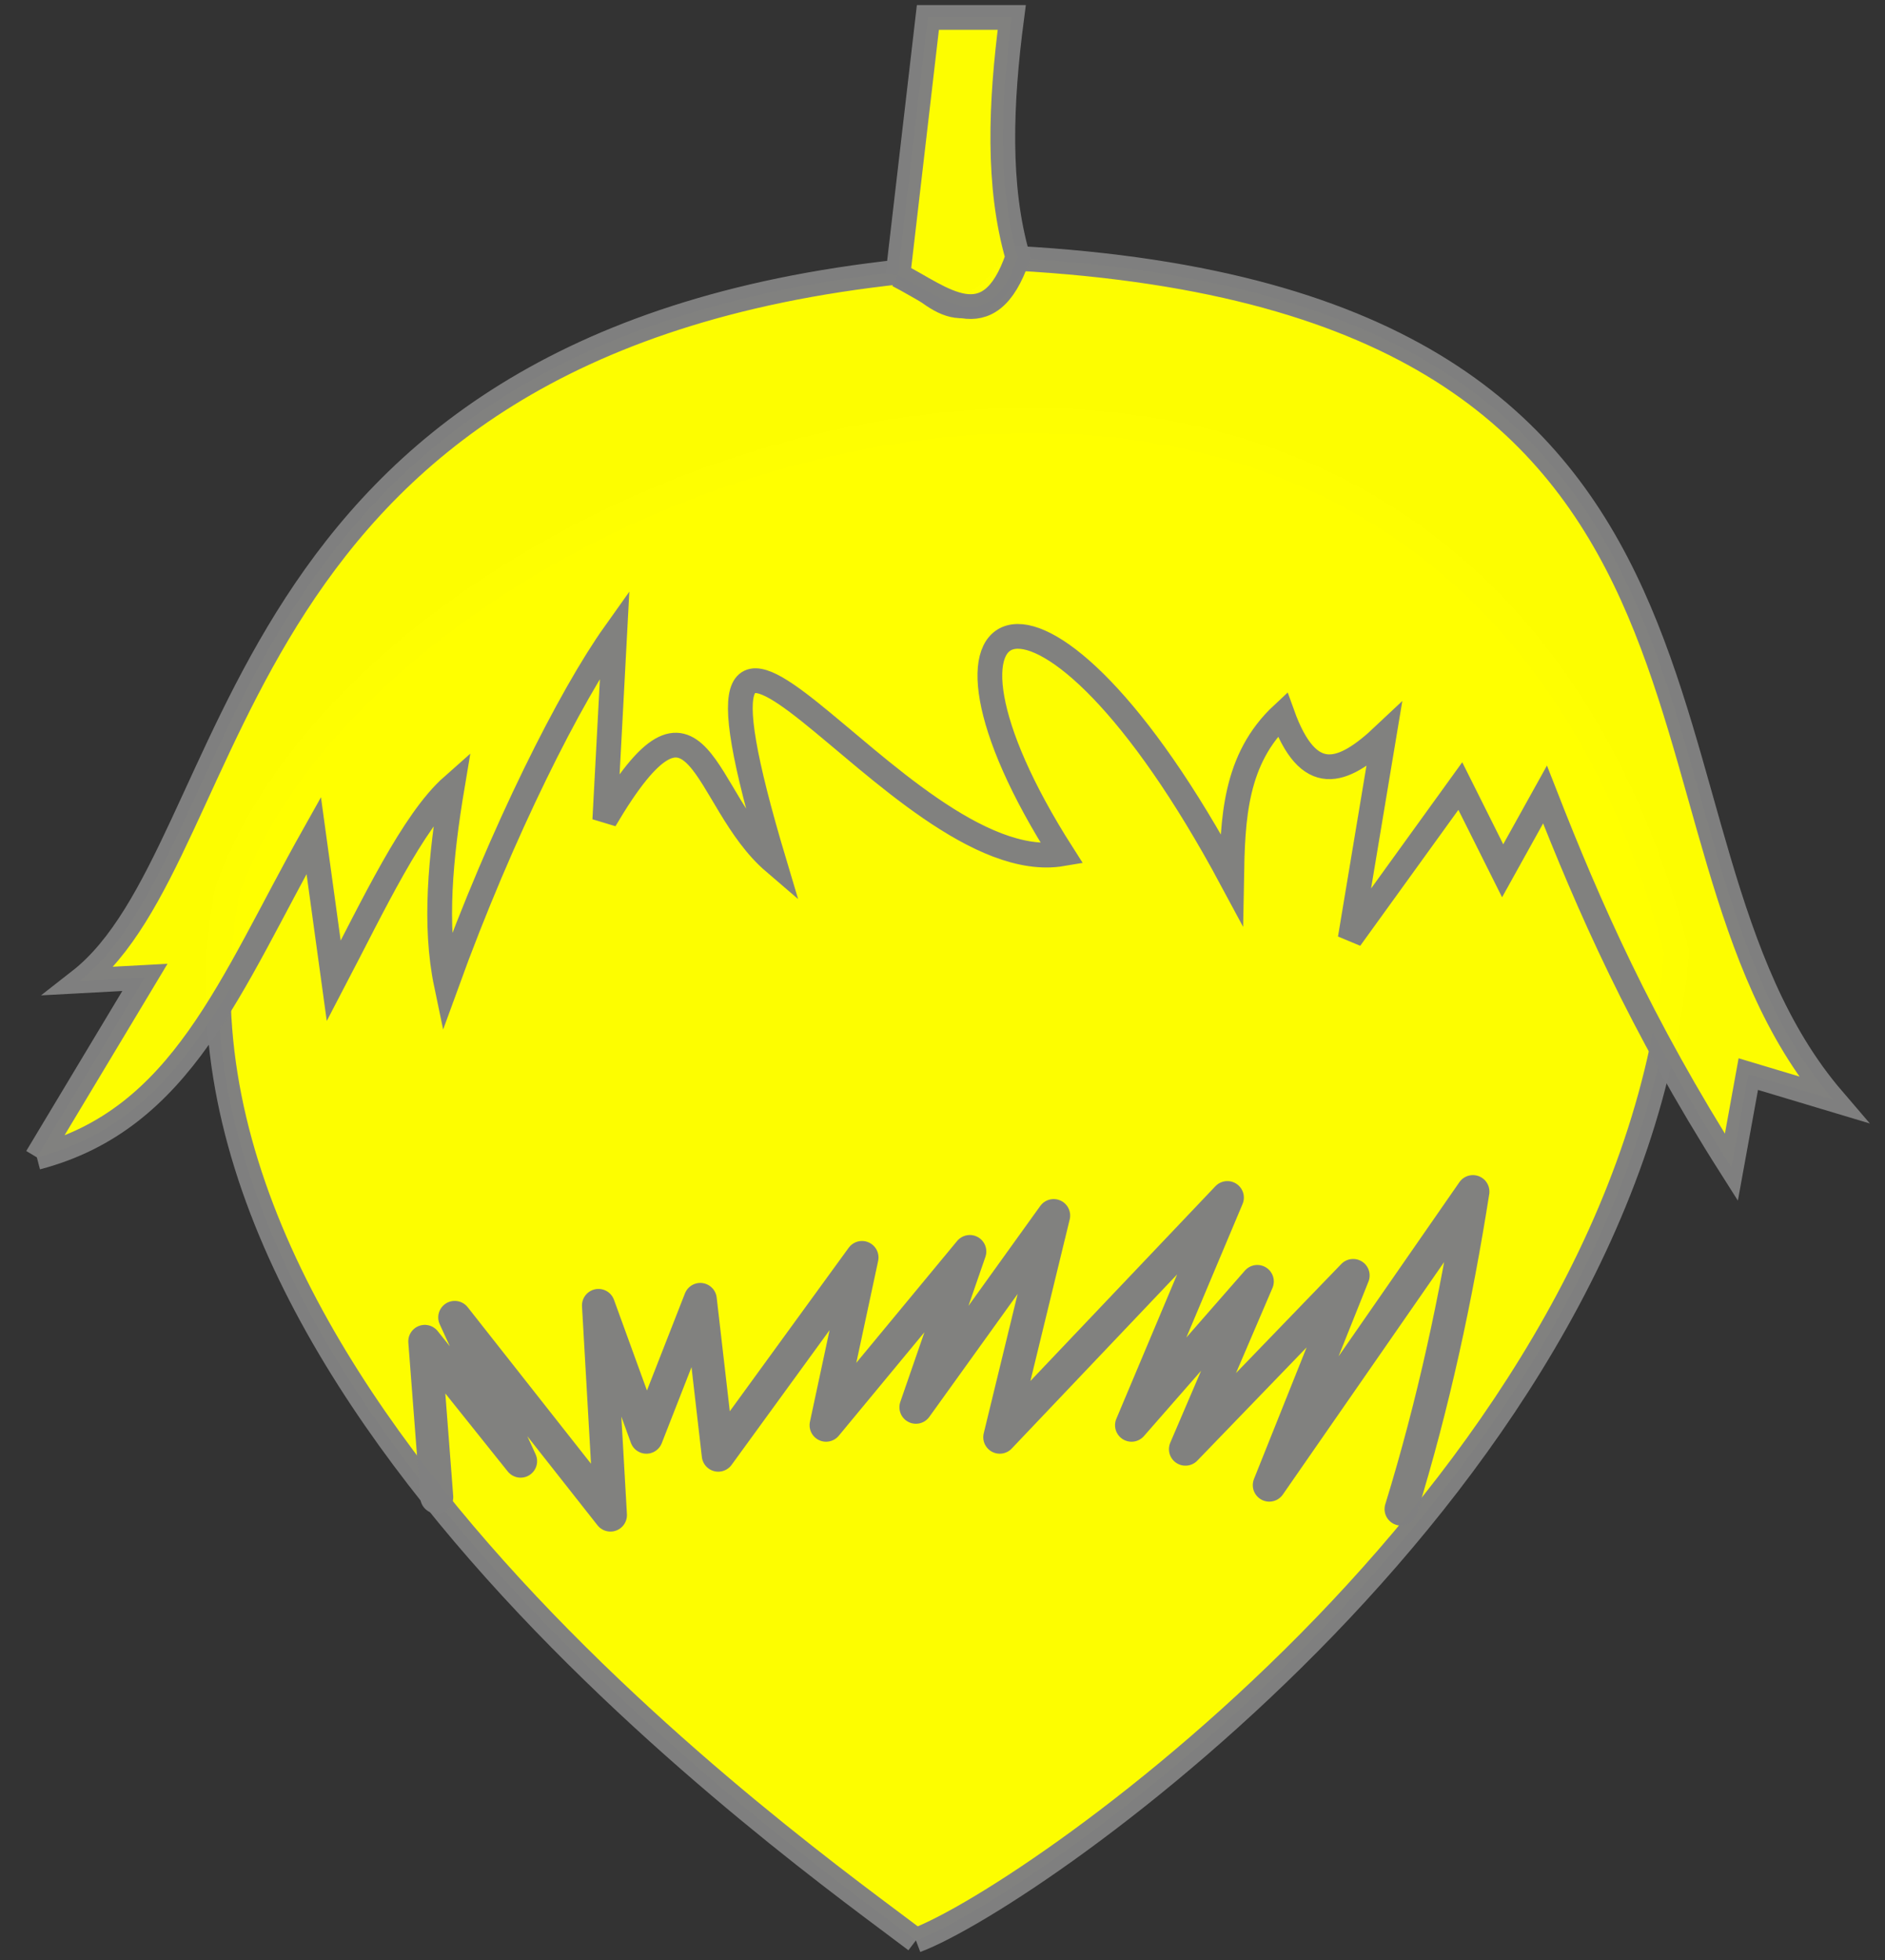 <?xml version="1.0" encoding="UTF-8" standalone="no"?>
<svg
   xmlns:dc="http://purl.org/dc/elements/1.1/"
   xmlns:cc="http://creativecommons.org/ns#"
   xmlns:rdf="http://www.w3.org/1999/02/22-rdf-syntax-ns#"
   xmlns:svg="http://www.w3.org/2000/svg"
   xmlns="http://www.w3.org/2000/svg"
   version="1.0"
   width="161.619"
   height="168.024"
   id="svg20539">
  <rect width="100%" height="100%" fill="#333333" stroke="none"/>
  <defs
     id="defs20541" />
  <g
     id="g3946-7"
     style="display:inline">
    <path
       style="opacity:0.99;stroke-linejoin:miter;stroke-opacity:1;stroke:#808080;stroke-linecap:butt;stroke-miterlimit:4;stroke-dasharray:none;stroke-width:2.121;fill:#ffff00"
       d="M78.53 166.34C69.193 159.219 11.432 118.756 19.474 76.472C32.597 38.563 124.045 6.455 143.748 81.607C139.873 126.778 88.903 162.424 78.53 166.34C78.53 166.34 78.53 166.34 78.53 166.34"
       id="path3940-8" />
    <path
       style="opacity:0.99;stroke-linejoin:miter;stroke-opacity:1;stroke:#808080;stroke-linecap:butt;stroke-miterlimit:4;stroke-dasharray:none;stroke-width:2.121;fill:#ffff00"
       d="M3.16 99.214C15.64 95.951 19.761 84.33 26.899 71.616C26.899 71.616 28.615 84.087 28.615 84.087C32.004 77.603 35.394 70.378 38.783 67.383C37.762 73.477 37.211 79.334 38.269 84.388C43.083 71.121 48.936 59.608 52.706 54.311C52.706 54.311 51.855 70.288 51.855 70.288C60.025 56.428 60.114 68.554 66.38 73.92C55.672 38.128 76.985 75.583 91.072 73.193C76.872 50.945 89.33 45.073 105.597 75.372C105.687 70.206 105.848 65.063 109.955 61.236C112.183 67.428 115.072 66.42 118.67 63.026C118.67 63.026 115.765 80.456 115.765 80.456C115.765 80.456 125.206 67.383 125.206 67.383C125.206 67.383 128.837 74.646 128.837 74.646C128.837 74.646 132.468 68.11 132.468 68.11C136.227 77.716 140.625 87.75 148.446 100.064C148.446 100.064 149.898 92.076 149.898 92.076C149.898 92.076 157.16 94.254 157.16 94.254C137.556 71.414 154.205 25.853 87.14 22.144C82.885 29.296 80.228 25.252 77.274 23.295C18.366 29.567 21.245 72.83 6.828 84.087C6.828 84.087 12.425 83.786 12.425 83.786C12.425 83.786 3.16 99.214 3.16 99.214"
       id="path3938-2" />
    <path
       style="opacity:0.99;stroke-linejoin:miter;stroke-opacity:1;stroke:#808080;stroke-linecap:butt;stroke-miterlimit:4;stroke-dasharray:none;stroke-width:2.121;fill:#ffff00"
       d="M76.989 23.578C76.989 23.578 79.557 1.496 79.557 1.496C79.557 1.496 86.746 1.496 86.746 1.496C85.771 8.917 85.511 15.979 87.26 22.038C84.796 29.269 80.759 25.484 76.989 23.578C76.989 23.578 76.989 23.578 76.989 23.578"
       id="path3942-3" />
    <path
       style="opacity:0.99;stroke-linejoin:round;stroke-opacity:1;stroke:#808080;stroke-linecap:round;stroke-miterlimit:4;stroke-dasharray:none;stroke-width:2.828;fill:none"
       d="M37.447 128.339C37.447 128.339 36.42 114.987 36.42 114.987C36.42 114.987 44.637 125.257 44.637 125.257C44.637 125.257 38.988 112.933 38.988 112.933C38.988 112.933 52.34 129.879 52.34 129.879C52.34 129.879 51.313 111.906 51.313 111.906C51.313 111.906 55.421 123.203 55.421 123.203C55.421 123.203 60.043 111.392 60.043 111.392C60.043 111.392 61.583 124.744 61.583 124.744C61.583 124.744 73.908 107.797 73.908 107.797C73.908 107.797 70.827 122.176 70.827 122.176C70.827 122.176 83.152 107.284 83.152 107.284C83.152 107.284 78.53 120.636 78.53 120.636C78.53 120.636 90.341 104.203 90.341 104.203C90.341 104.203 85.719 123.203 85.719 123.203C85.719 123.203 105.234 102.662 105.234 102.662C105.234 102.662 97.017 122.176 97.017 122.176C97.017 122.176 107.801 109.852 107.801 109.852C107.801 109.852 101.639 124.23 101.639 124.23C101.639 124.23 116.018 109.338 116.018 109.338C116.018 109.338 108.828 127.312 108.828 127.312C108.828 127.312 126.288 102.149 126.288 102.149C124.858 111.221 122.923 120.293 120.126 129.366C120.126 129.366 120.126 129.366 120.126 129.366"
       id="path3944-2" />
  </g>
</svg>
